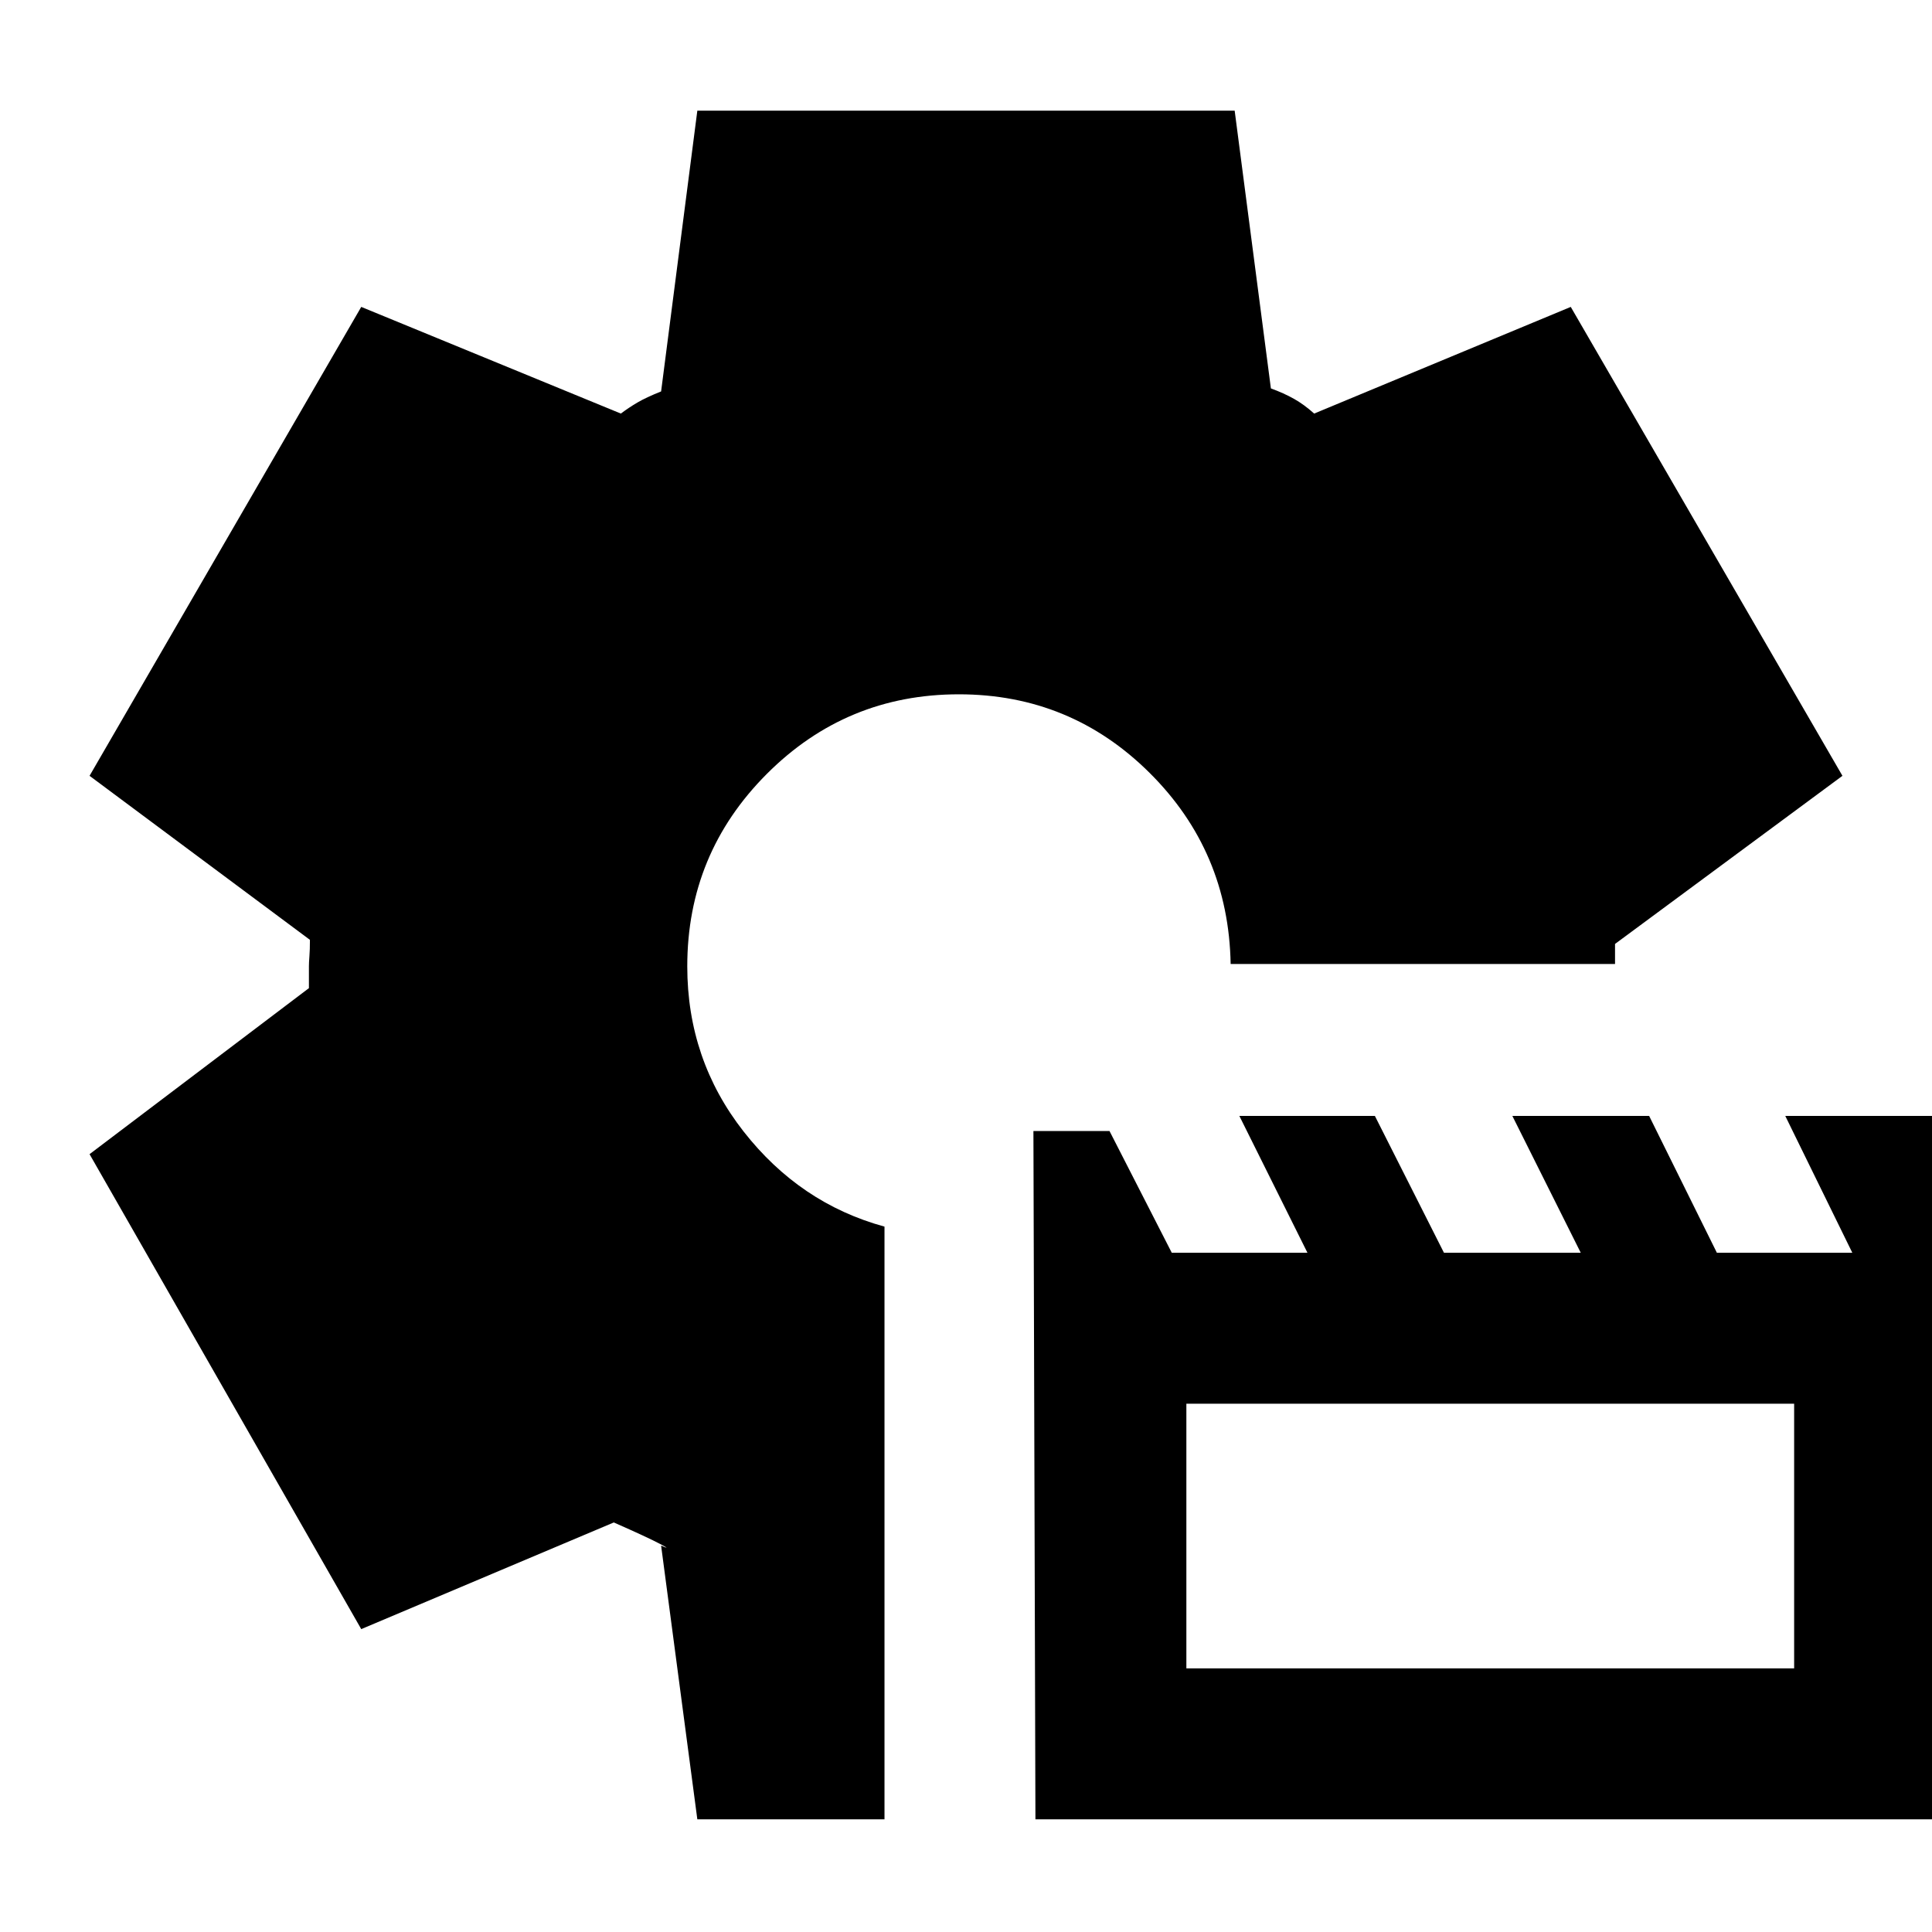 <svg xmlns="http://www.w3.org/2000/svg" height="24" viewBox="0 -960 960 960" width="24"><path d="m514.5-56-1-342h37.81l30.94 60.5h67.42l-33.84-68h67.34l34.33 68h67.97l-33.99-68h67.97l33.66 68h67.3l-33.32-68h79.41V-56h-452Zm75-75h302v-131.5h-302V-131Zm-243 75-18-136q5.58 2.39-.46-.8Q322-196 305-203.5l-125.5 53-135-236 109-82.5v-10.91q0-1.83.25-4.96T154-493L44.5-574.5l135-233 129 53q4-3 8.25-5.5t11.75-5.5l18-139.5h267l18 138q6.42 2.34 11.46 5.17Q648-759 653-754.5l127.5-53 135 233-113 83.54v9.96h-191q-1-55.93-40.26-94.96Q531.98-615 476.45-615q-55.95 0-95.45 39.58t-39.5 95.58q0 46.34 28 82.09t70 47.25V-56h-93Z"/></svg>